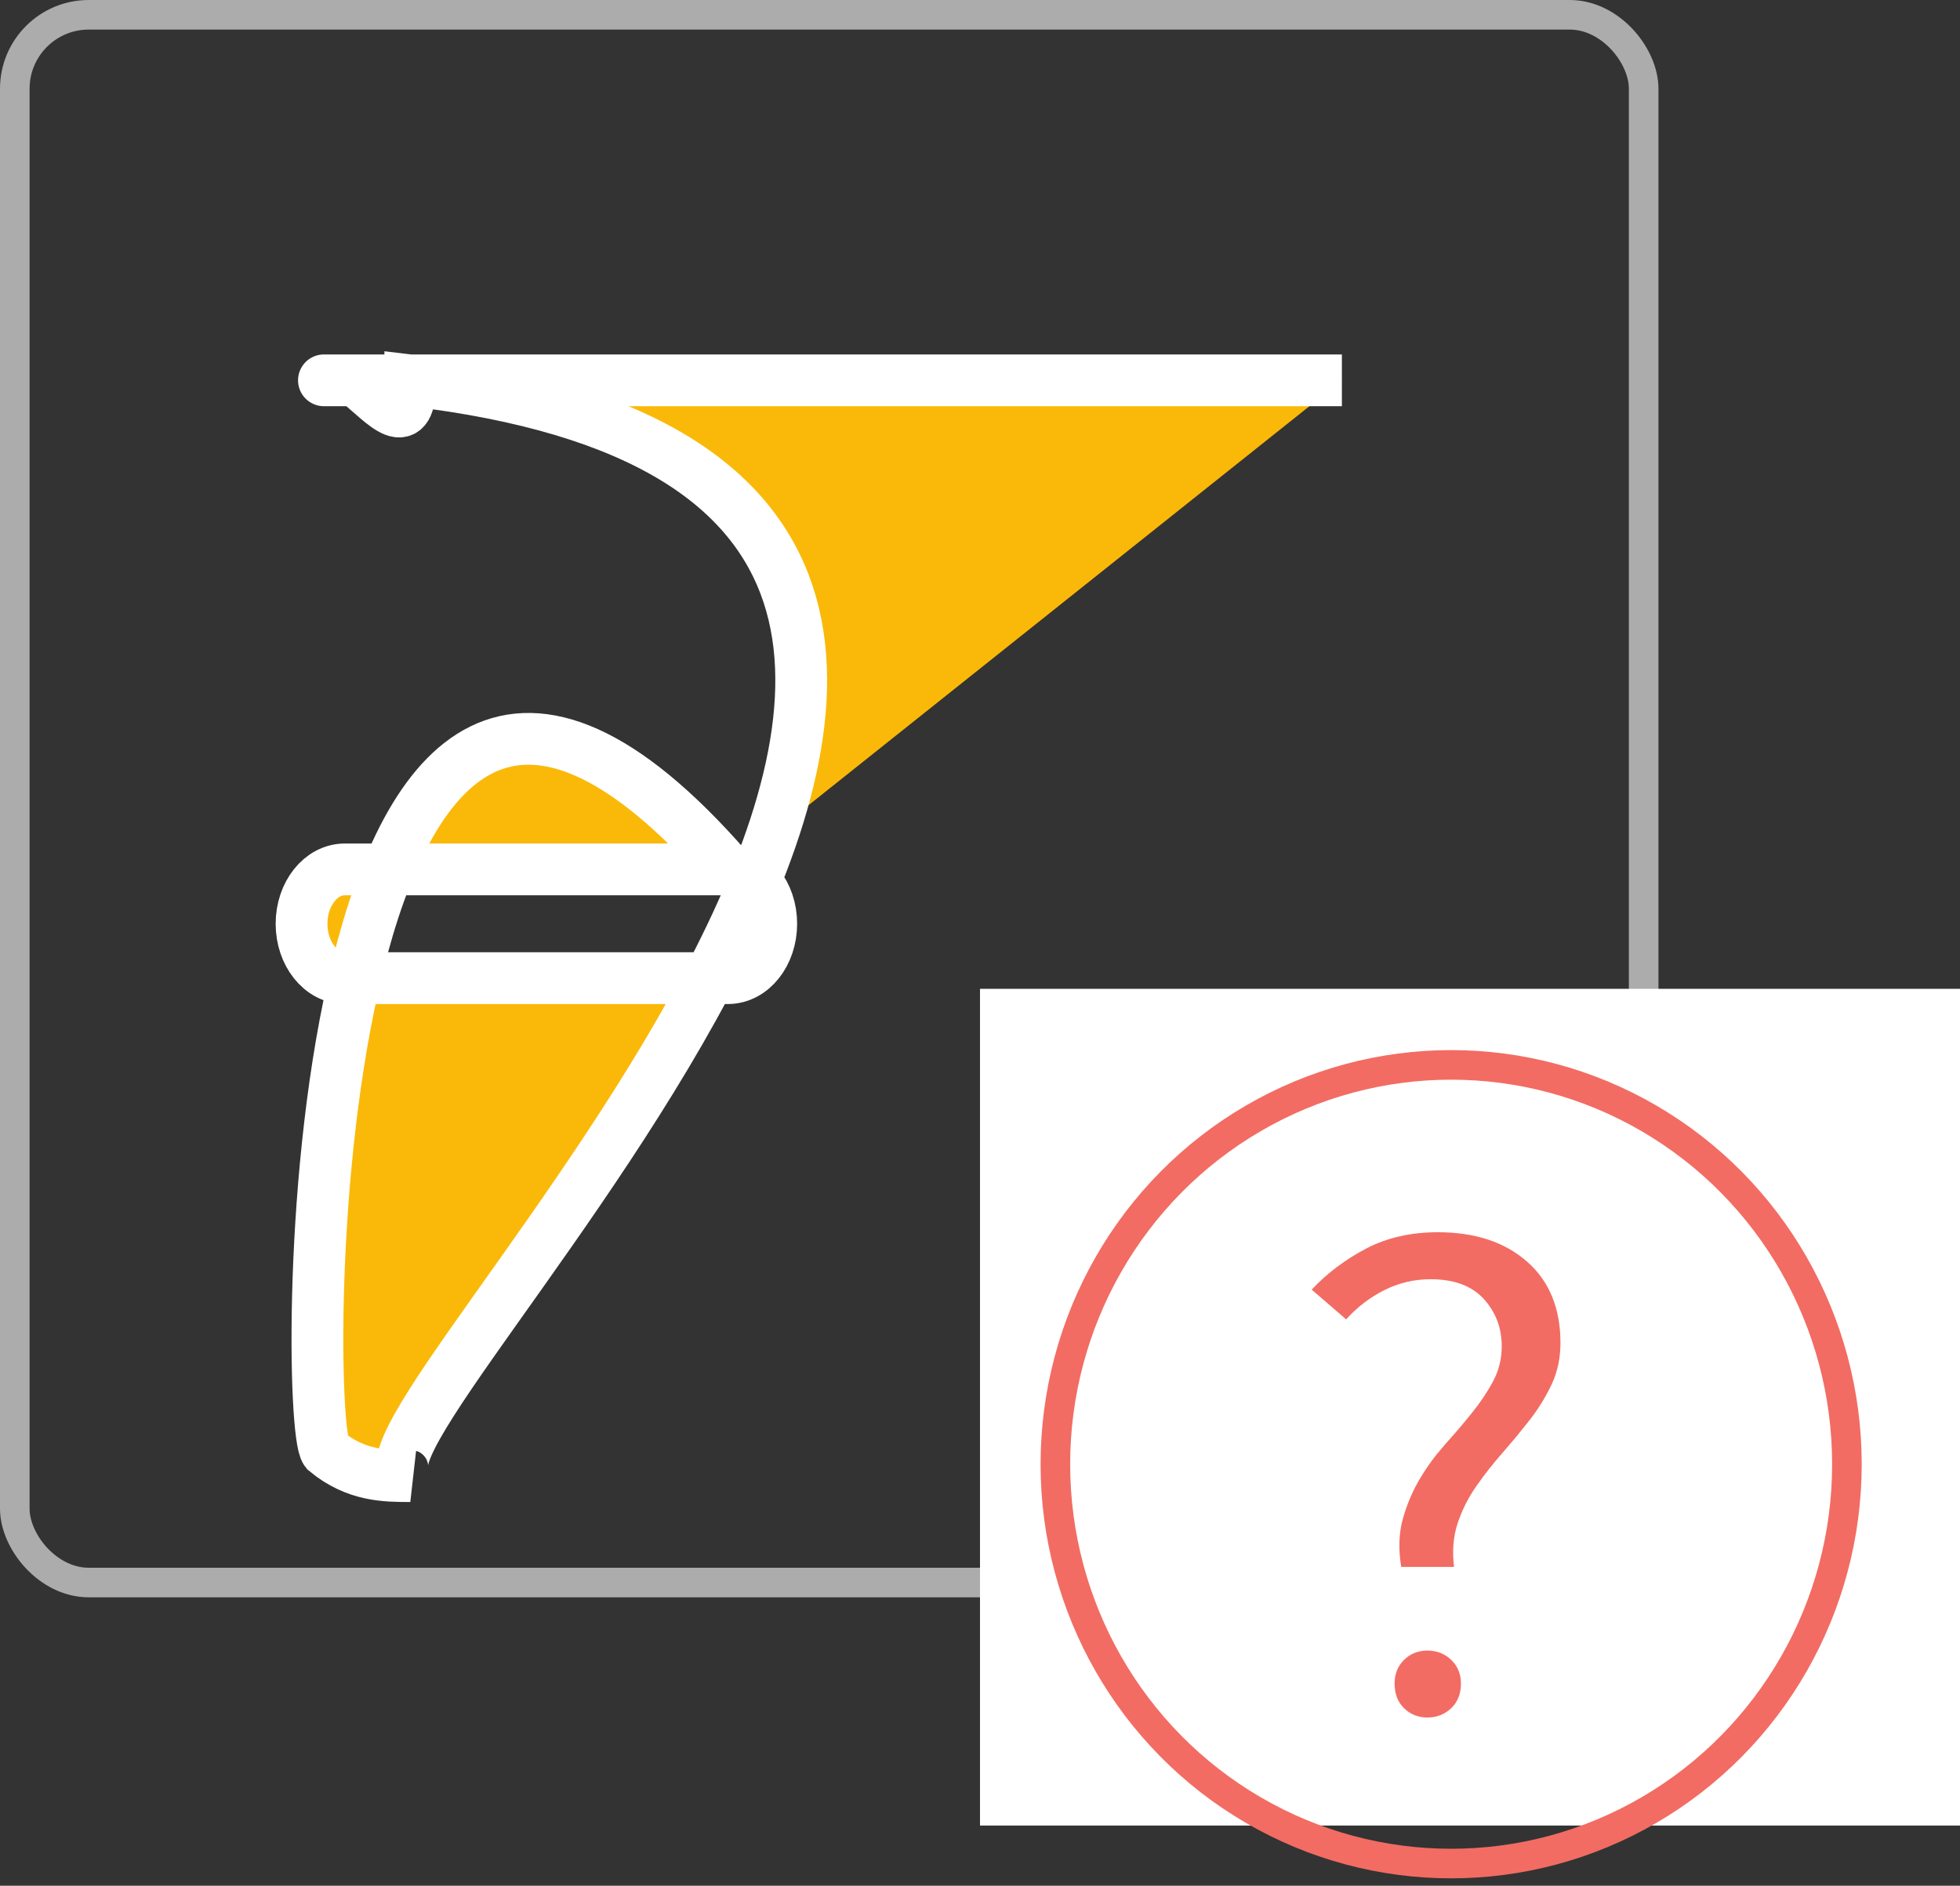 <svg xmlns="http://www.w3.org/2000/svg" width="53" height="51" viewBox="0 0 53 51">
  <rect x="0" y="0" width="53" height="51" fill="#333333" stroke="none"/>
  <g fill="none" fill-rule="evenodd">
    <path fill="#FAB909" stroke="#FFF" stroke-width="1.4" d="M28.132 2.40918396e-13L1.504 2.40918396e-13C.674 2.40918396e-13-2.7533531e-13.659-2.7533531e-13 1.471-2.7533531e-13 2.283.674 2.941 1.504 2.941L28.132 2.941C28.962 2.941 29.636 2.283 29.636 1.471 29.637.659 28.962 2.40918396e-13 28.132 2.40918396e-13M11.53 13.227L1.17 13.227C.524 13.227 1.36335387e-13 13.886 1.36335387e-13 14.698 1.36335387e-13 15.51.524 16.168 1.17 16.168L11.53 16.168C12.177 16.168 12.701 15.51 12.701 14.698 12.701 13.885 12.177 13.227 11.53 13.227" transform="translate(8.154 10.286)"/>
    <rect width="44.046" height="42.4" x=".4" y=".4" stroke="#ACACAC" stroke-width=".8" rx="2"/>
    <rect width="26.5" height="22.629" x="26.5" y="26.743" fill="#FFF"/>
    <g transform="translate(28.538 28.8)">
      <ellipse cx="10.702" cy="10.8" stroke="#F26C63" stroke-linecap="round" stroke-linejoin="round" stroke-width=".8" rx="10.702" ry="10.8"/>
      <path fill="#F26C63" fill-rule="nonzero" d="M9.352,13.577 C9.272,13.091 9.289,12.651 9.401,12.259 C9.514,11.866 9.669,11.504 9.868,11.174 C10,10.954 10.145,10.743 10.304,10.542 L10.552,10.248 C10.81,9.962 11.052,9.678 11.276,9.397 C11.501,9.117 11.69,8.833 11.842,8.546 C11.994,8.26 12.07,7.948 12.07,7.611 C12.07,7.113 11.908,6.686 11.584,6.33 C11.26,5.975 10.78,5.797 10.145,5.797 C9.709,5.797 9.295,5.894 8.905,6.087 C8.515,6.281 8.168,6.545 7.863,6.882 L6.931,6.078 C7.354,5.629 7.847,5.258 8.409,4.965 C8.971,4.672 9.616,4.526 10.344,4.526 C11.349,4.526 12.153,4.791 12.755,5.321 C13.357,5.85 13.658,6.583 13.658,7.518 C13.658,7.929 13.578,8.303 13.42,8.64 C13.261,8.977 13.066,9.295 12.834,9.594 L12.477,10.04 L12.477,10.04 L12.1,10.482 C11.842,10.775 11.604,11.077 11.386,11.389 C11.167,11.701 10.999,12.034 10.88,12.39 C10.761,12.745 10.727,13.141 10.78,13.577 L9.352,13.577 Z M10.062,15.84 C9.811,15.84 9.6,15.924 9.429,16.091 C9.258,16.259 9.173,16.472 9.173,16.731 C9.173,17.009 9.258,17.231 9.429,17.399 C9.6,17.566 9.811,17.65 10.062,17.65 C10.314,17.65 10.527,17.566 10.703,17.399 C10.879,17.231 10.967,17.009 10.967,16.731 C10.967,16.472 10.879,16.259 10.703,16.091 C10.527,15.924 10.314,15.84 10.062,15.84 Z"/>
    </g>
  </g>
</svg>
